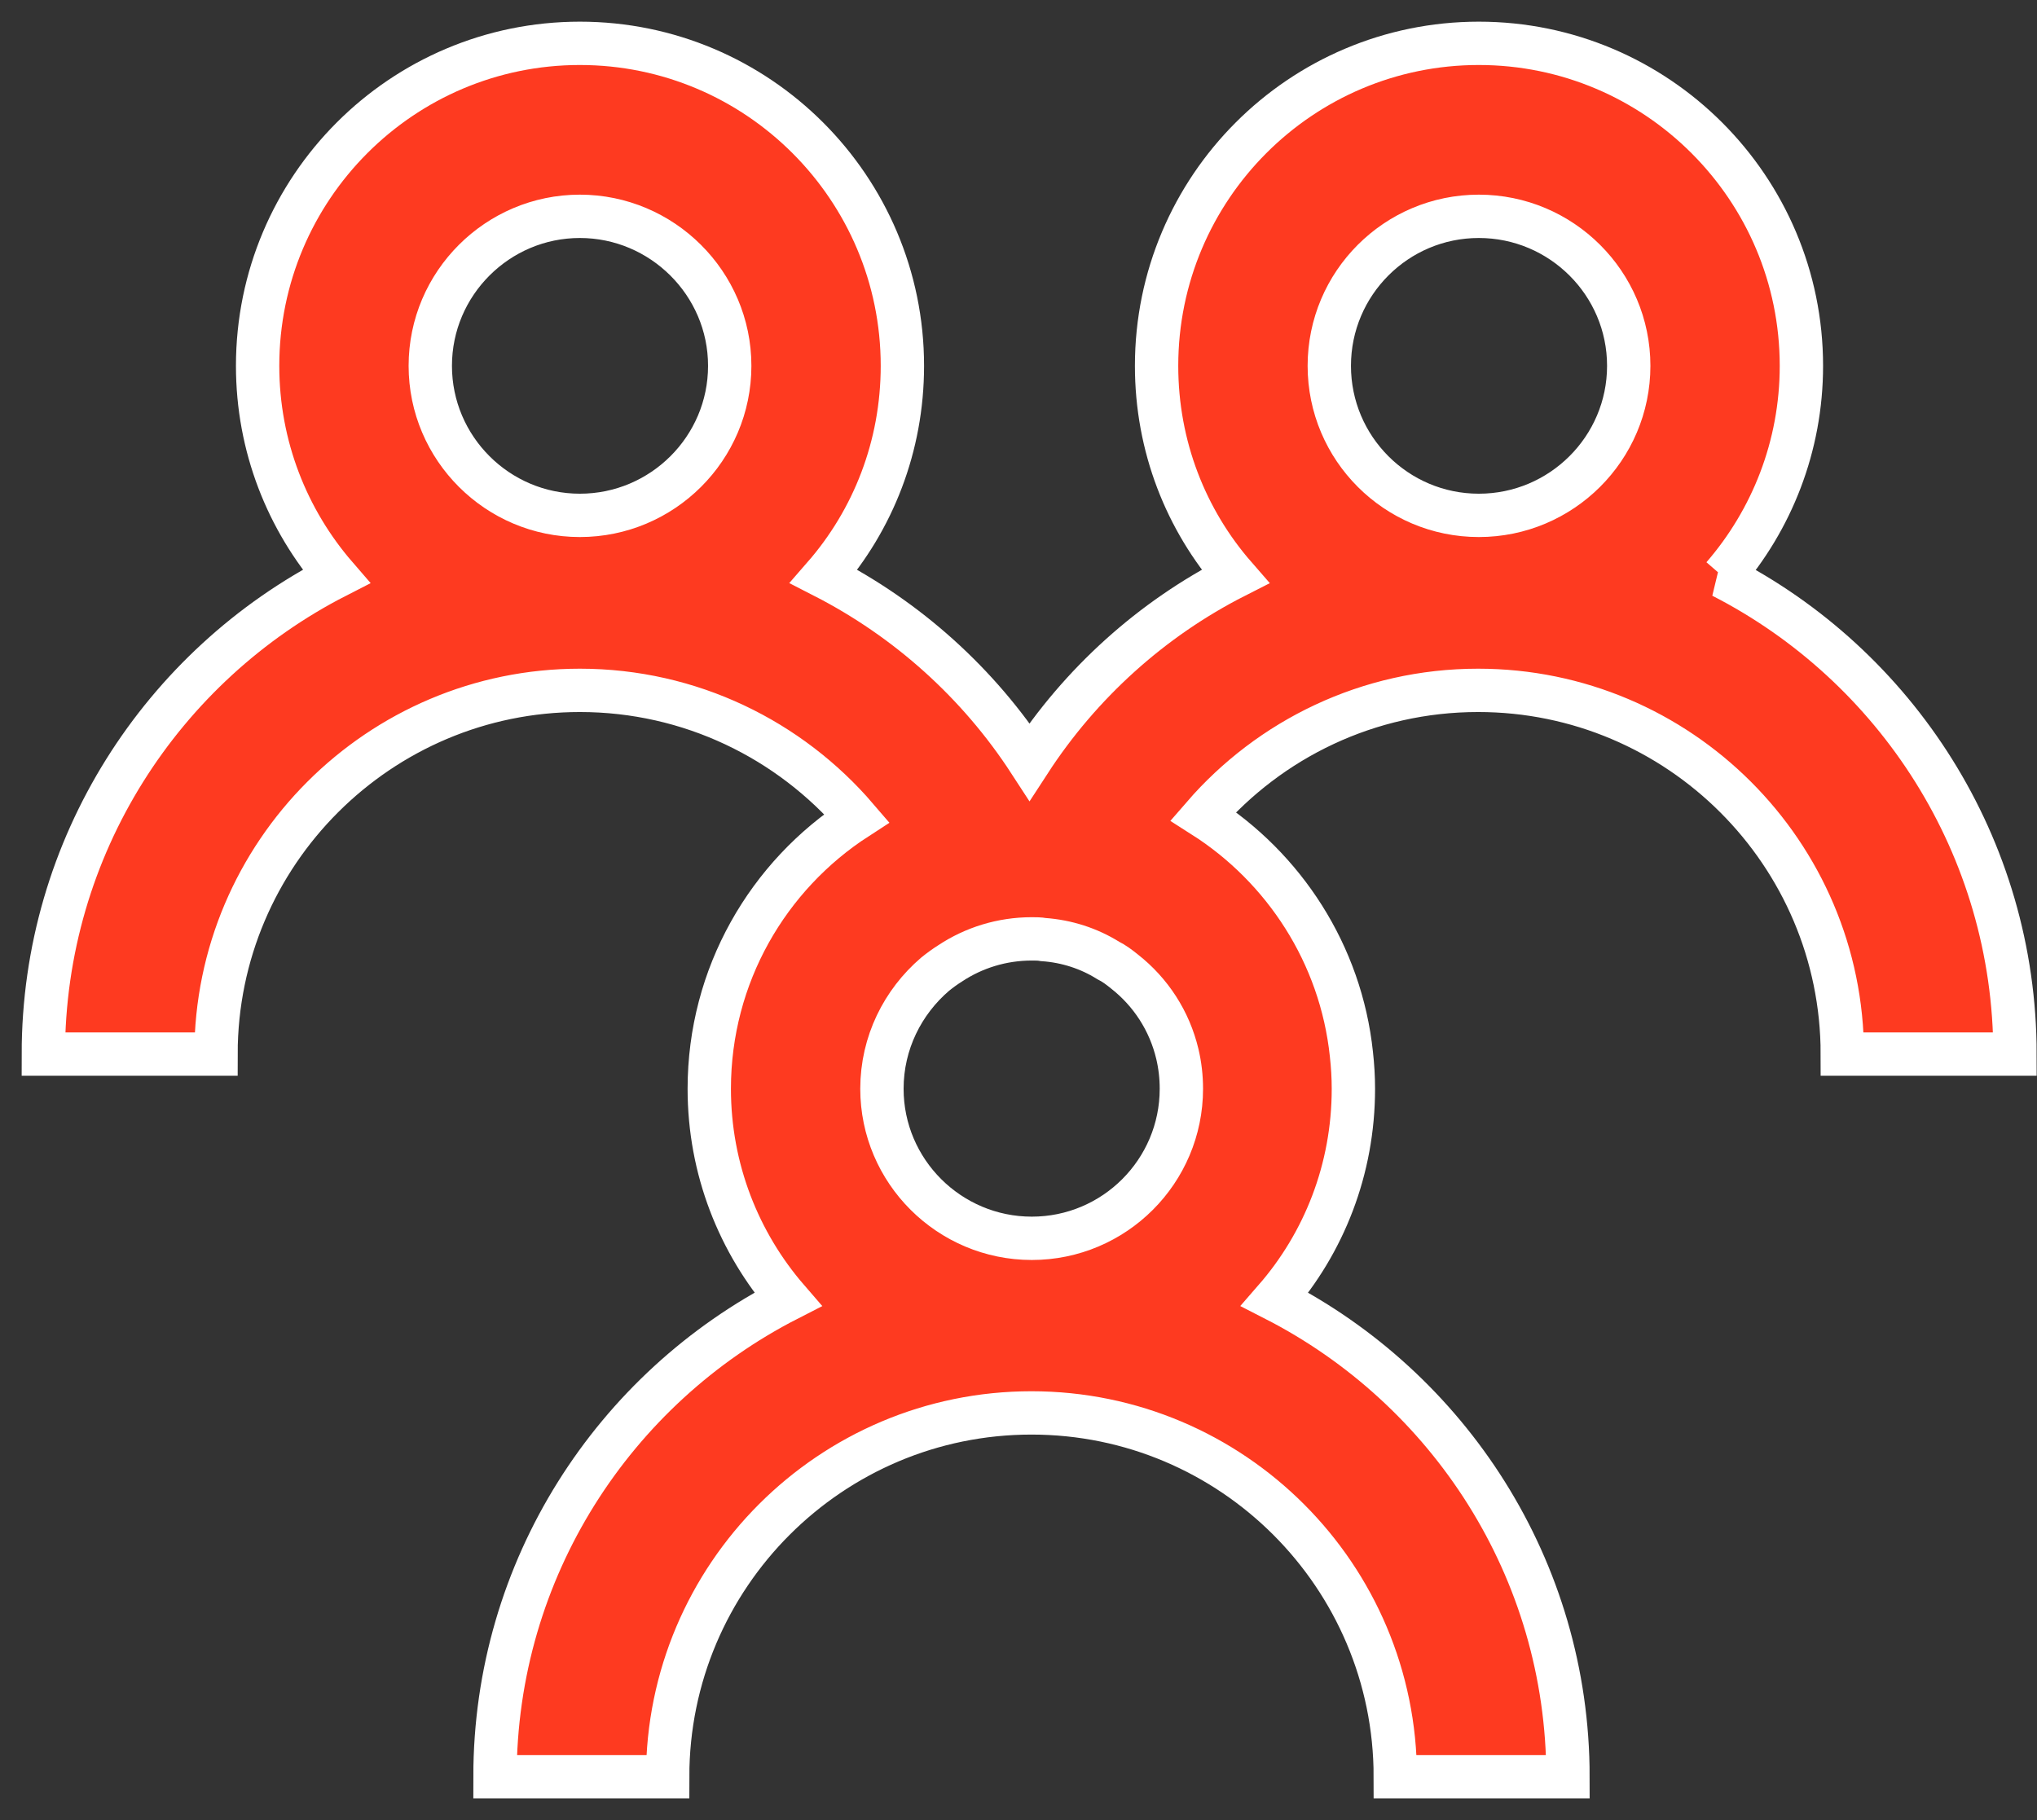 <svg width="47" height="42" viewBox="0 0 47 42" fill="none" xmlns="http://www.w3.org/2000/svg">
<rect x="0" y="0" width="47" height="42" fill="#333333" stroke="none"/>
<path d="M39.751 13.302C40.878 12 41.564 10.301 41.564 8.442C41.564 4.337 38.227 1 34.121 1C30.015 1 26.686 4.337 26.686 8.442C26.686 10.301 27.364 12 28.5 13.302C26.565 14.285 24.927 15.771 23.754 17.576C22.581 15.771 20.943 14.293 19.008 13.302C20.143 12 20.821 10.301 20.821 8.442C20.821 4.337 17.485 1 13.379 1C9.273 1 5.944 4.337 5.944 8.442C5.944 10.301 6.629 12 7.757 13.302C3.75 15.352 1 19.526 1 24.325H4.984C4.984 19.694 8.755 15.931 13.379 15.931C15.931 15.931 18.223 17.073 19.77 18.878C17.721 20.204 16.365 22.505 16.365 25.125C16.365 26.984 17.05 28.682 18.178 29.985C14.171 32.034 11.421 36.201 11.421 41H15.405C15.405 36.368 19.168 32.605 23.799 32.605C28.431 32.605 32.194 36.368 32.194 41H36.178C36.178 36.193 33.42 32.034 29.414 29.985C30.549 28.682 31.227 26.984 31.227 25.125C31.227 24.858 31.211 24.592 31.181 24.325C30.937 22.017 29.627 20.021 27.761 18.833C29.299 17.058 31.569 15.931 34.106 15.931C38.738 15.931 42.508 19.694 42.508 24.325H46.492C46.492 19.526 43.742 15.352 39.736 13.302H39.751ZM13.379 11.893C11.482 11.893 9.928 10.347 9.928 8.442C9.928 6.538 11.482 4.992 13.379 4.992C15.275 4.992 16.837 6.538 16.837 8.442C16.837 10.347 15.283 11.893 13.379 11.893ZM23.807 28.576C21.903 28.576 20.349 27.029 20.349 25.125C20.349 24.066 20.829 23.122 21.575 22.482C21.689 22.39 21.804 22.306 21.925 22.23C22.466 21.872 23.114 21.666 23.807 21.666C23.898 21.666 23.99 21.666 24.074 21.682C24.615 21.72 25.125 21.887 25.567 22.162C25.704 22.23 25.826 22.322 25.948 22.421C26.549 22.893 26.984 23.556 27.166 24.325C27.227 24.584 27.258 24.851 27.258 25.125C27.258 27.029 25.712 28.576 23.807 28.576ZM34.121 11.893C32.217 11.893 30.671 10.347 30.671 8.442C30.671 6.538 32.217 4.992 34.121 4.992C36.026 4.992 37.58 6.538 37.58 8.442C37.58 10.347 36.026 11.893 34.121 11.893Z" fill="#FE3A20" stroke="white"/>
</svg>

